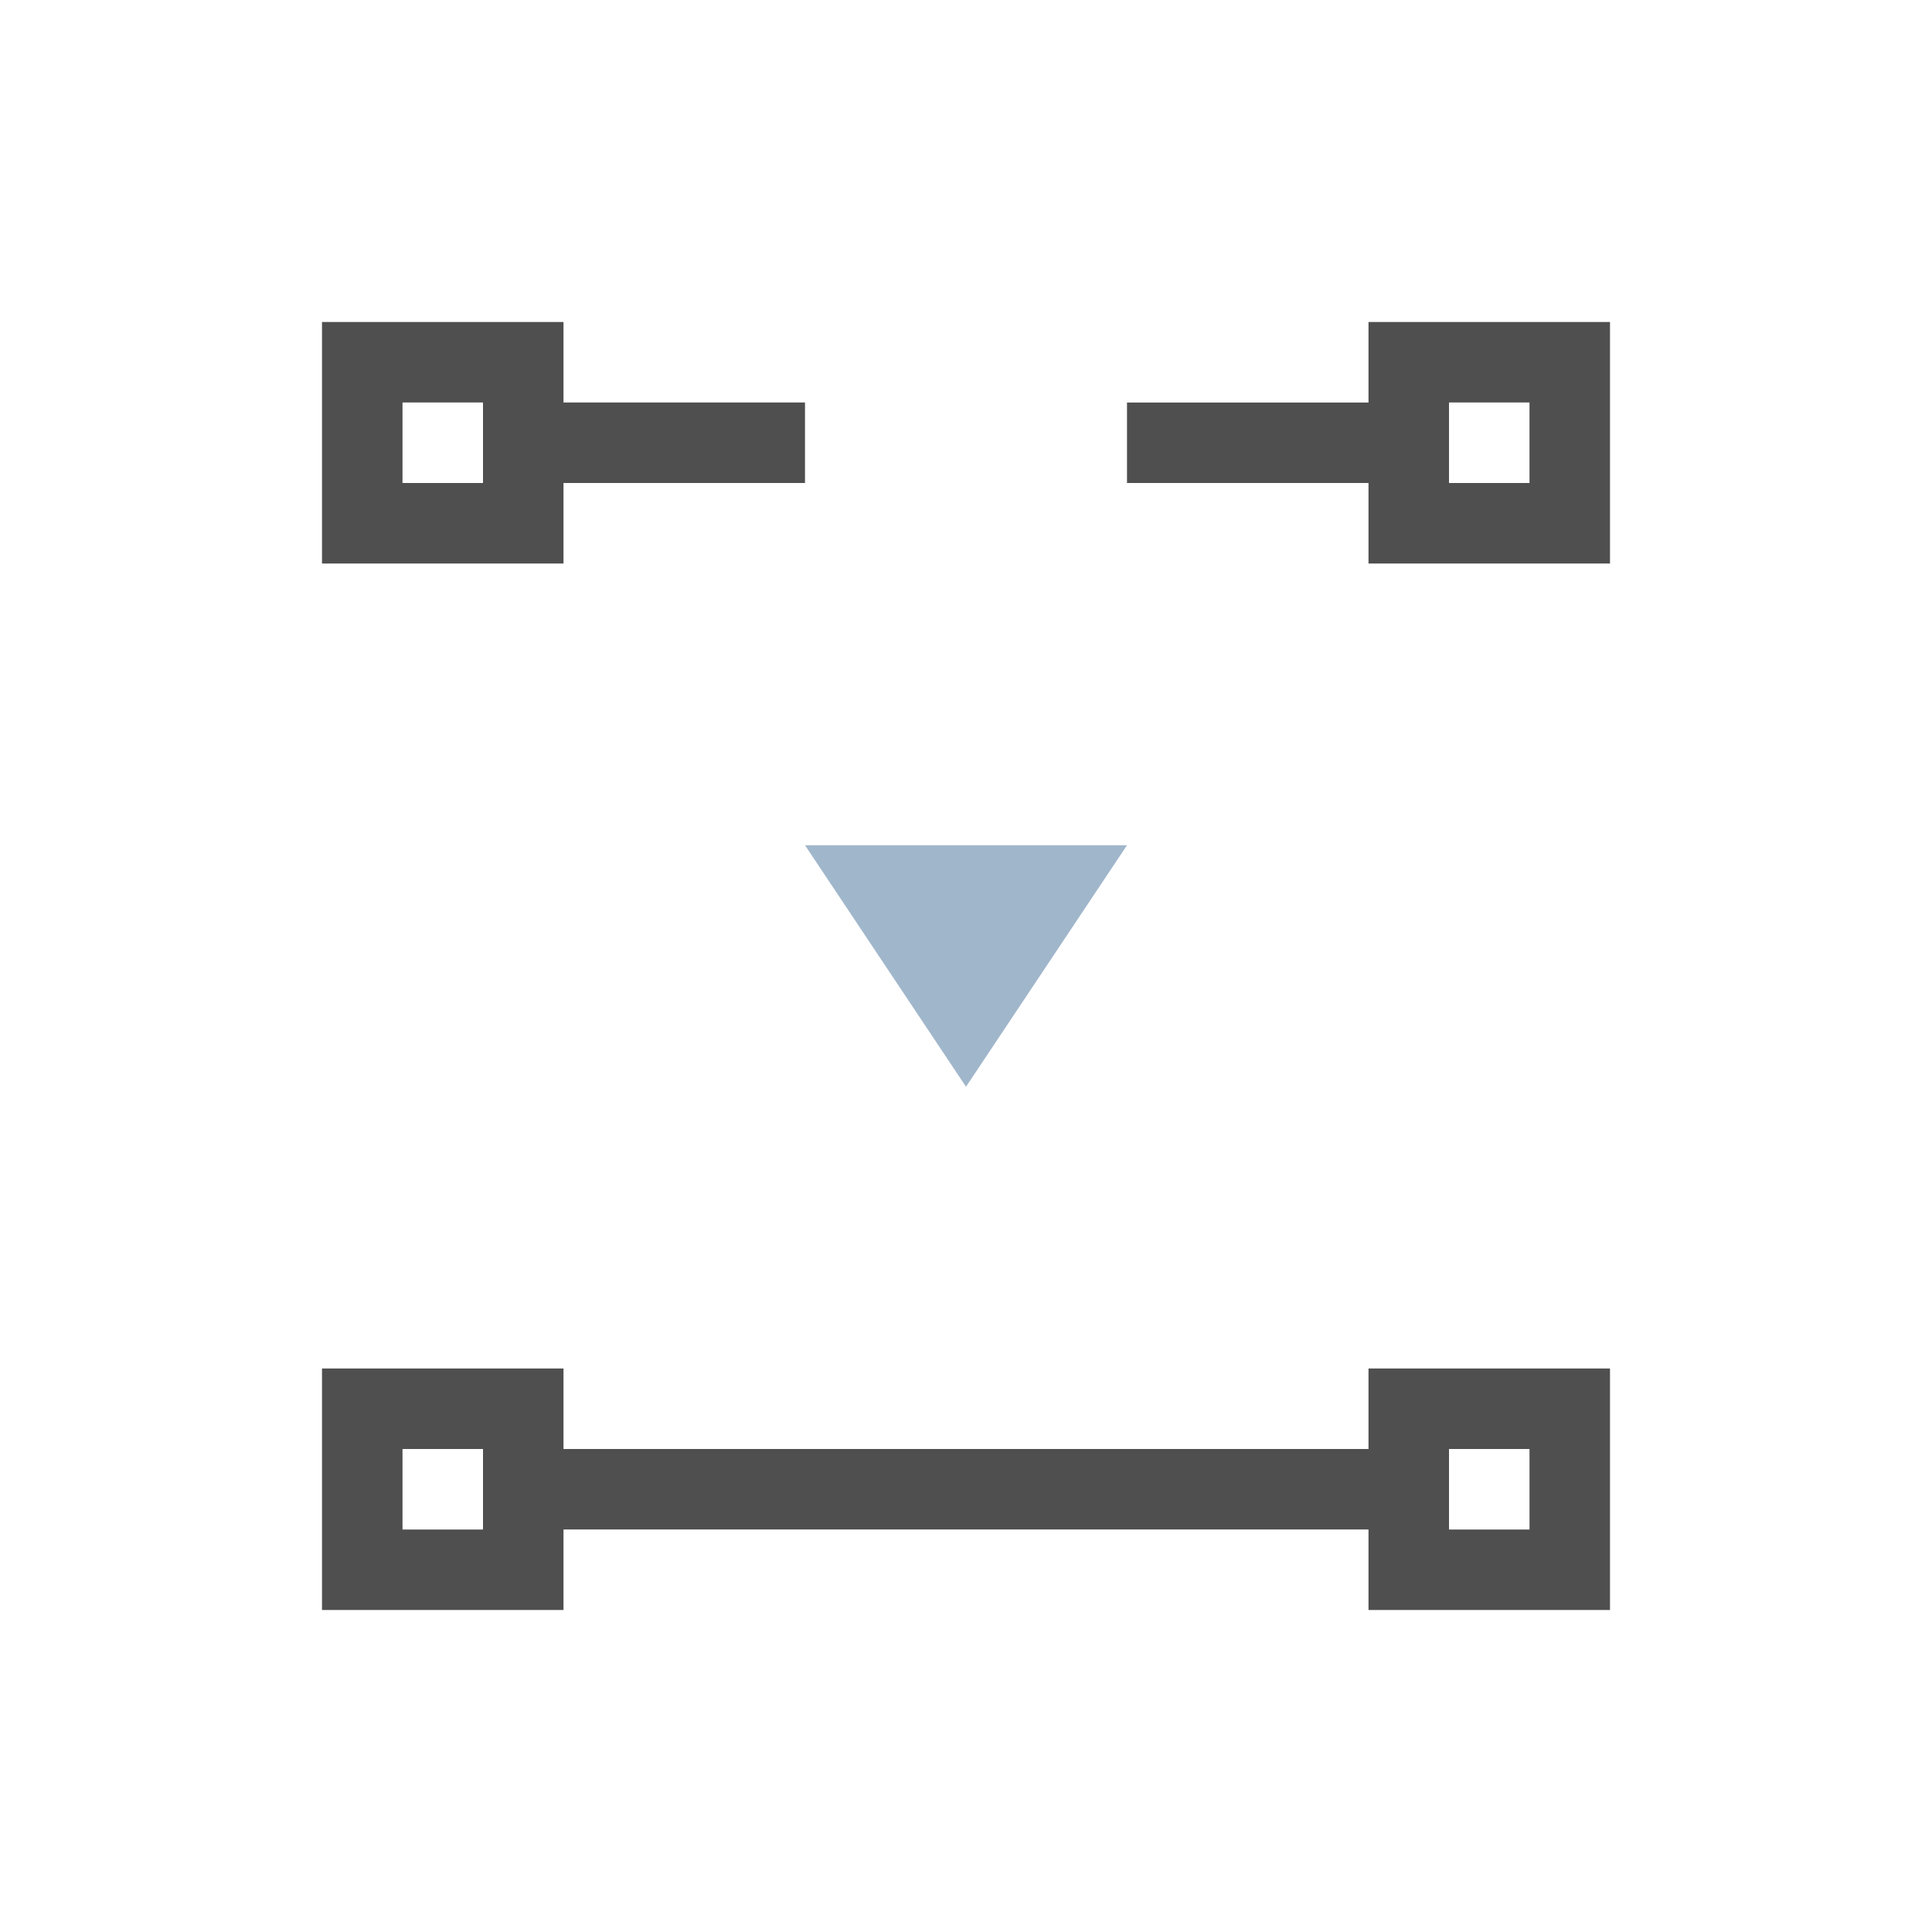 <svg xmlns="http://www.w3.org/2000/svg" viewBox="0 0 24 24">
    <path d="M4 4v3h3V6h3V5H7V4H4zm13 0v1h-3v1h3v1h3V4h-3zM5 5h1v1H5V5zm13 0h1v1h-1V5zM4 17v3h3v-1h10v1h3v-3h-3v1H7v-1H4zm1 1h1v1H5v-1zm13 0h1v1h-1v-1z" style="fill:currentColor;fill-opacity:1;stroke:none;color:#050505;opacity:.7"/>
    <path d="m10 10.5 2 3 2-3h-4z" style="fill:currentColor;fill-opacity:1;stroke:none;color:#a0b6cb"/>
</svg>

